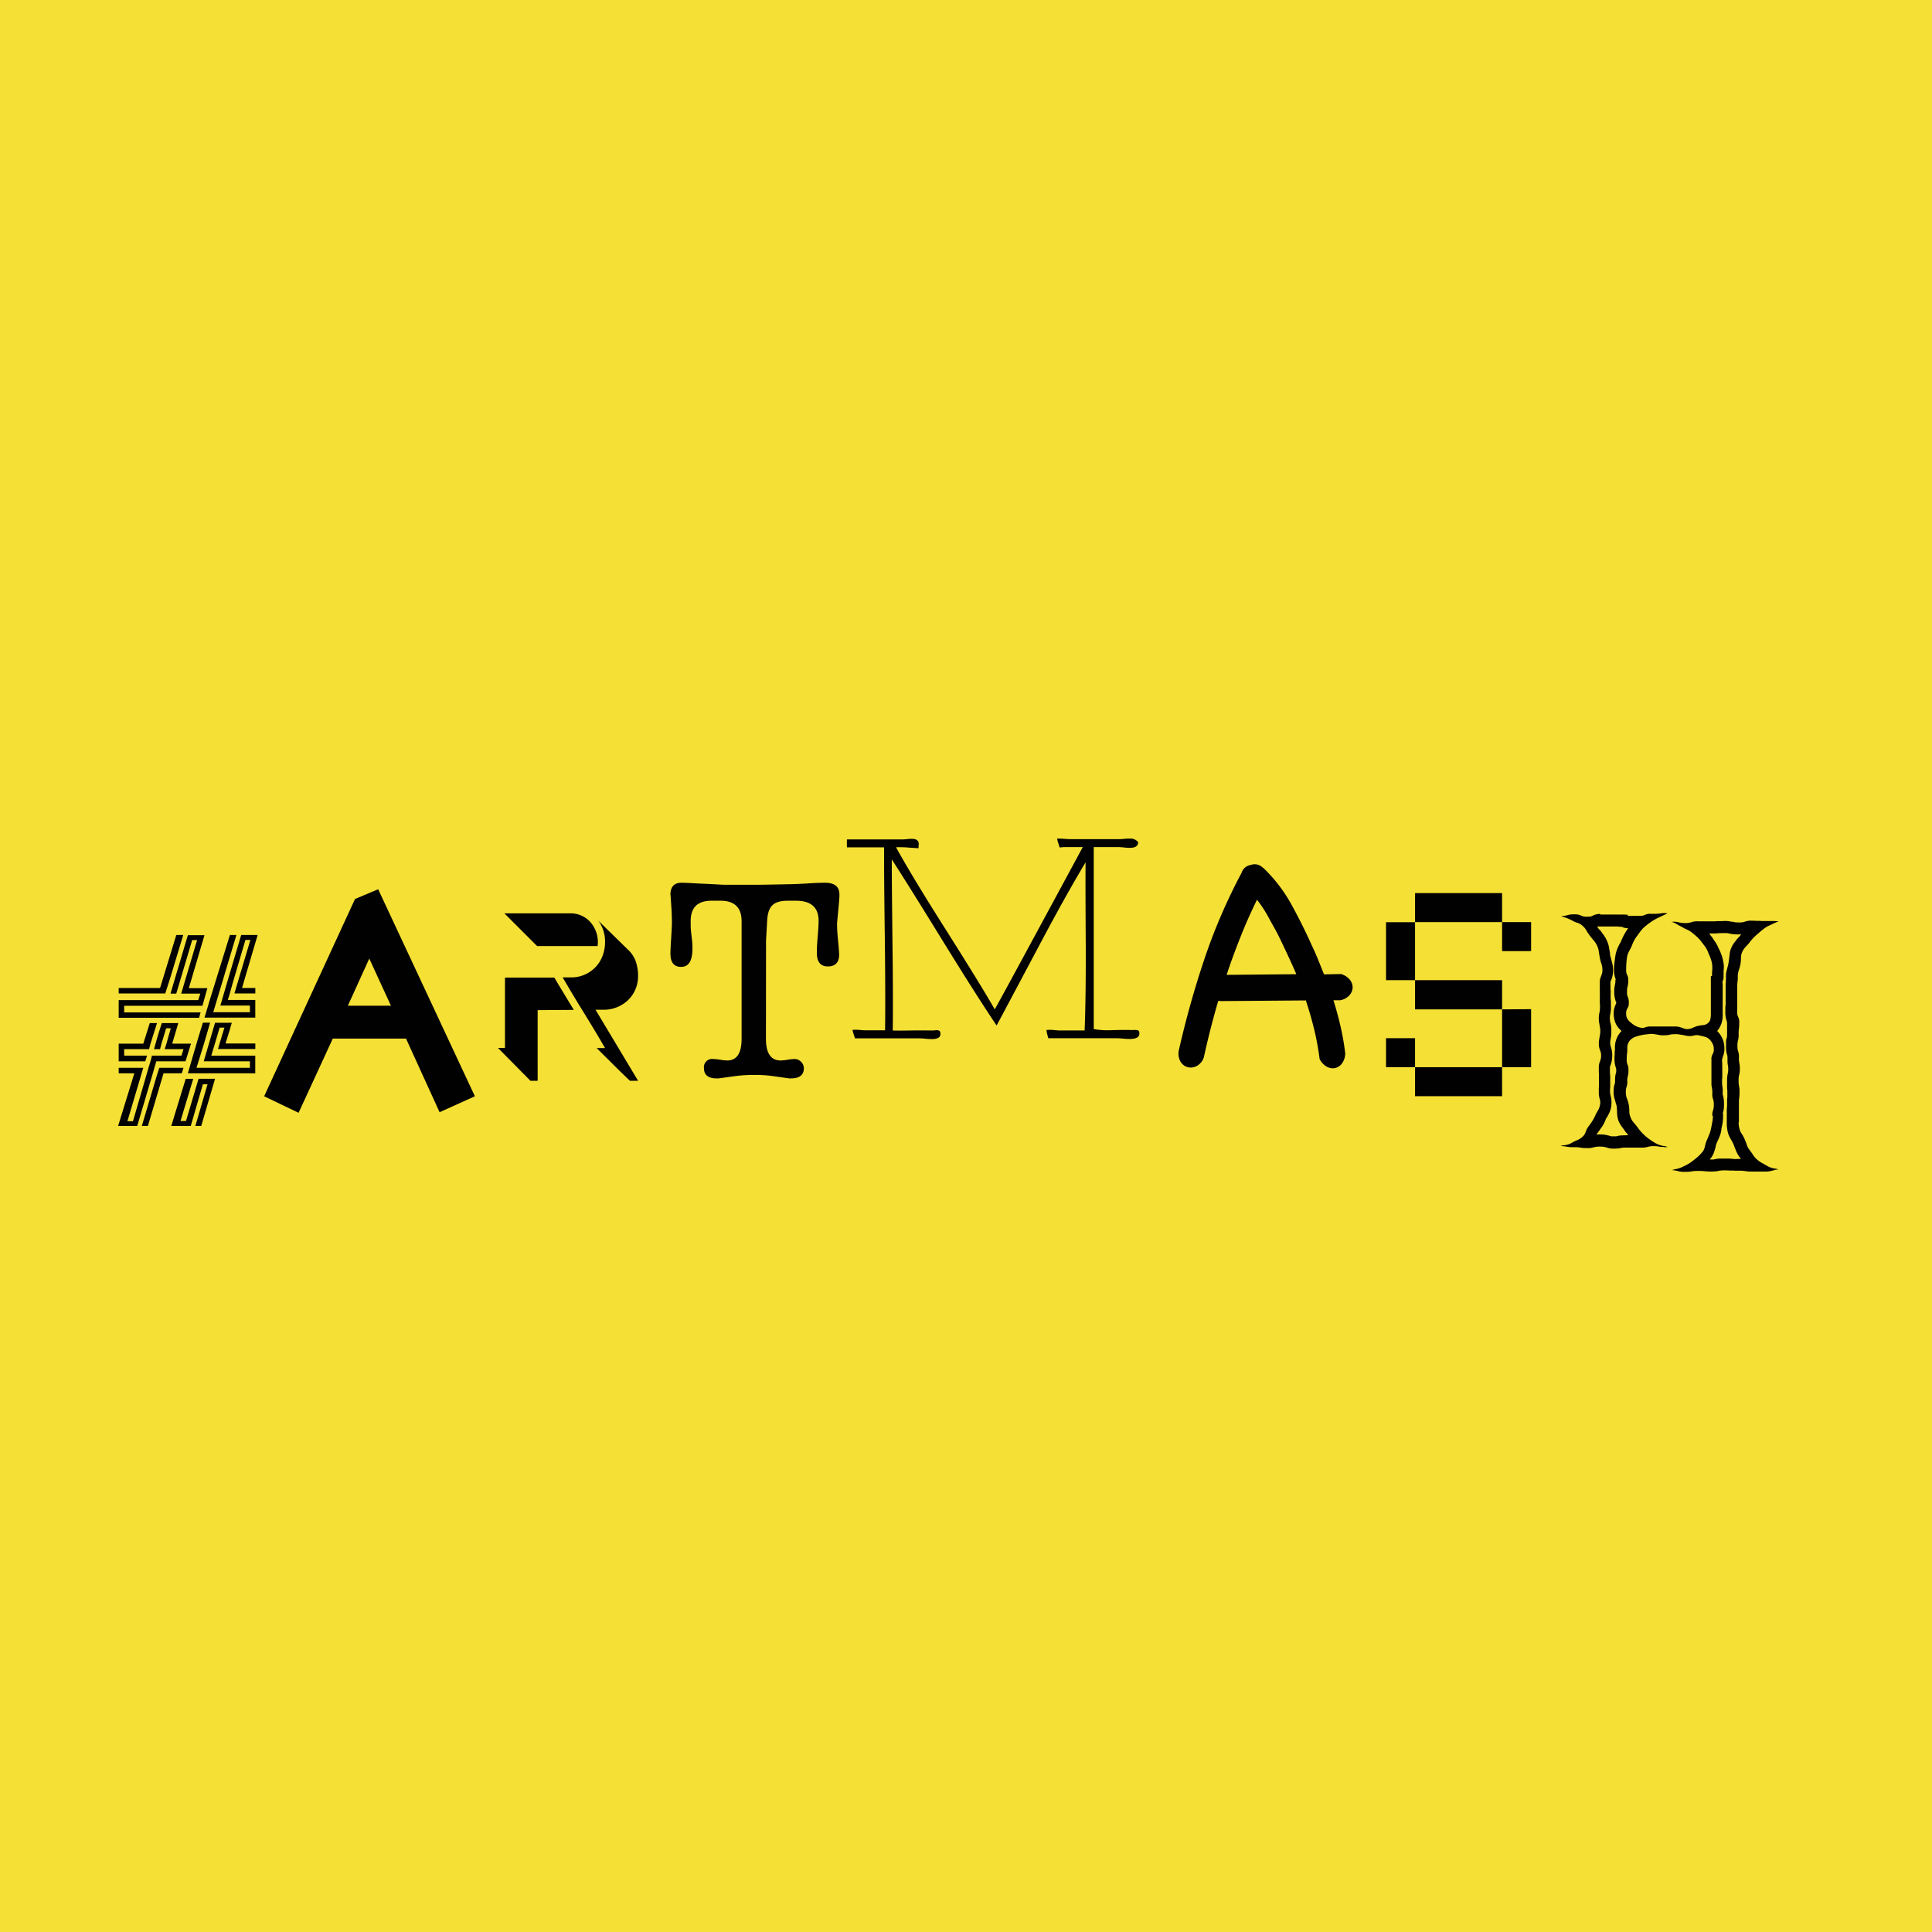 <svg id="Camada_1" data-name="Camada 1" xmlns="http://www.w3.org/2000/svg" viewBox="0 0 595.28 595.28"><defs><style>.cls-1{fill:#f5e035;}.cls-2{fill:#010101;}</style></defs><title>SVG_corretos_site</title><rect class="cls-1" width="595.28" height="595.28"/><path class="cls-2" d="M47.62,328.83l-.53,1.88-4.81,16.22H36.39l5-16.22H36.57V329h7.58L43.26,332l-4,13.47h1.7l3.65-12.49L45.75,329l.63-2.05.44-1.69h9.1l.62-2h-5.8l.54-1.7,1.34-4.72H51.19l-1.43,4.72-.44,1.7H47.45l1.24-4.37,1.16-3.66h5.08l-1.87,6.33h5.8L57.16,327h-9Zm13.73-15.24H36.57v-5.44H61.09l.62-2H55.83l4.9-16.49H59.21l-4.9,16.49H52.53l5.35-18H63l-4.82,16.32h5.71l-1.52,5.43H38.26v2.05H61.8ZM50.92,306.1H36.57v-1.69H49.32l5-16.32h2.14l-4,13.19ZM44.77,327h-8.2v-5.44h7.58l2-6.33h2.23l-2,6.33-.45,1.7H38.26v2h7.05ZM56.54,329l-.54,1.7H50.39l-4.82,16.22H43.7l4.37-14.71,1-3.21Zm4.64,3.39h5.08L62,346.93H60.19l3.75-12.84H62.51l-3.74,12.84h-6l4.45-14.53h2.32l-3.92,13h1.69ZM71,316.62l-1.51,4.9h9.18v1.7H67.15l2-6.6H67.68l-2.58,8.65H78.65v5.44H57.88l2.94-10.08,1.69-5.53h2.23l-1.87,6.42L60.55,329H77V327H62.78l3.48-11.86h5.17L71,316.53Zm8.38-28.53-4.81,16.32h4.1v1.69H72.23l1-3.39,3.92-13.1H75.62l-4,13.55-.81,2.94-.62,2h8.47v5.44H63l.53-1.7.72-2.4.09-.36,6.5-21h2l-7.13,23.8H77v-2.05h-9.1l2.68-9.18,3.74-12.57Z"/><path class="cls-2" d="M146.32,337.78l-10.88,4.91L125.1,320H102.54L92,342.87l-10.61-5.09,28-60.79,7.13-3Zm-32.54-42.43-6.6,14.53h13.28Z"/><path class="cls-2" d="M155.59,301.21c2,0,3.49,0,4.59,0s2.11,0,3,0h7.62q1.51,2.56,3,5l3,4.95-11.14.08V333h-2.23L153.45,322.9h2.14Zm9.89-9.72-10.07-10.07h20.06a8.11,8.11,0,0,1,6.37,2.63,9.3,9.3,0,0,1,2.37,6.46,3.29,3.29,0,0,1-.05.54,2.55,2.55,0,0,0,0,.44Zm31.12,9.18a10.55,10.55,0,0,1-.81,4.15,9.77,9.77,0,0,1-2.25,3.3,10.8,10.8,0,0,1-7.55,3h-2.5L196.6,333h-2.52q-2.61-2.49-5.13-5t-5.1-5.07h2.58q-3.19-5.5-6.53-10.89c-2.22-3.58-4.4-7.22-6.53-10.89h2.57a10.25,10.25,0,0,0,4.23-.85,10.53,10.53,0,0,0,3.33-2.33,10.16,10.16,0,0,0,2.18-3.5,12.07,12.07,0,0,0,.75-4.25,10.88,10.88,0,0,0-2.07-6.54l9.11,8.91a9.07,9.07,0,0,1,2.46,3.75A14.11,14.11,0,0,1,196.6,300.67Z"/><path class="cls-2" d="M236,320.06q0,6.69,4.55,6.69a15.33,15.33,0,0,0,2.14-.23,16.46,16.46,0,0,1,2.14-.22,2.9,2.9,0,0,1,2.85,2.85q0,3.12-4,3.12h-.54a3.58,3.58,0,0,0-.62-.09l-4.37-.62a39.48,39.48,0,0,0-5.61-.36,44,44,0,0,0-6,.36l-4.46.62a2.64,2.64,0,0,0-.62.09h-.62q-3.93,0-3.93-3.12a2.52,2.52,0,0,1,2.86-2.85,16.62,16.62,0,0,1,2.14.22,15.19,15.19,0,0,0,2.14.23q4.45,0,4.45-6.69v-36.2q0-6.33-6.5-6.33h-2.77q-6.42,0-6.42,6.24c0,1.49,0,2.5.09,3l.36,3.29a21.32,21.32,0,0,1,.09,2.23q0,5.63-3.48,5.62-3.3,0-3.3-4.1c0-.77.06-2.11.18-4,.18-2.86.27-4.67.27-5.44,0-1.49-.05-3-.15-4.64-.2-3.15-.3-4.48-.3-4,0-2.5,1.13-3.74,3.38-3.74q1.24,0,5.79.26c.29,0,2.73.12,7.3.36h10.14c1.19,0,4.36-.05,9.53-.16,1.12,0,3.05-.07,5.78-.23,2.43-.16,4.33-.23,5.7-.23,3,0,4.45,1.21,4.45,3.65v.18c0,.59-.08,1.69-.23,3.3s-.31,3.33-.49,5.17v1c0,.89.09,2.29.27,4.19.24,2.5.36,4,.36,4.64q0,3.64-3.48,3.65t-3.39-4.48c0-1.07.09-2.67.27-4.79s.27-3.71.27-4.79q0-6.18-7-6.18h-2.5q-3.3,0-4.73,1.39t-1.6,4.59l-.36,6.24Z"/><path class="cls-2" d="M283,261.35l-2.7-.17a35.49,35.49,0,0,0-4.22-.13q4.88,8.88,15,24.86Q302.15,303.4,306.5,311q1.74-3,27.12-50h-2.57c-1.25,0-2.22,0-2.92,0q-.35,0-1.35.09h-.3c-.12-.35-.23-.73-.35-1.14a10.63,10.63,0,0,1-.43-1.56c.75,0,1.56,0,2.43.08s1.54.09,1.83.09h14.63c.32,0,.88,0,1.7-.09s1.36-.08,1.74-.08a3,3,0,0,1,2.65,1.09q0,1.65-2.22,1.74a12.52,12.52,0,0,1-2-.09c-1-.09-1.62-.13-1.91-.13H337v56.07a24,24,0,0,0,5.27.35q4.83-.14,6-.05l.78,0a3.65,3.65,0,0,1,1,0c.72,0,1.06.36,1,1q.09,1.65-2.61,1.74a16.9,16.9,0,0,1-2.31-.09c-1.1-.09-1.8-.13-2.09-.13H323a2.87,2.87,0,0,1-.09-.35l-.08-.26c-.06-.2-.13-.48-.22-.83-.15-.87-.22-1.23-.22-1.08a11.52,11.52,0,0,1,2.31,0c.9.09,1.52.13,1.87.13h7.62q.39-9.66.35-25.72-.13-21.37-.05-26.08-5.52,9.13-13.8,24.68-12.62,23.77-13.62,25.6-6.11-9.11-16.24-25.51-11.36-18.45-16.06-25.68,0,6.66.22,26.29.21,16.37.08,26.42c1.11.06,3,.05,5.75,0s4.74,0,6.14,0l.78,0a7.08,7.08,0,0,1,1-.09c.72.06,1.06.41,1,1,.14,1.07-.61,1.65-2.26,1.74-.53,0-1.25,0-2.18-.09s-1.67-.13-2-.13H263.45a5.12,5.12,0,0,1-.18-.52c-.06-.2-.16-.51-.3-.92s-.22-.79-.31-1.17a15,15,0,0,1,2,0c.84.09,1.39.13,1.66.13h6.39q.13-10.32-.08-28.25-.27-19.76-.22-28.12l-11.45,0a24.26,24.26,0,0,1,0-2.44l17.2,0q.25,0,1.35-.09a8.51,8.51,0,0,1,1.57-.08c1.24,0,1.9.49,2,1.39Z"/><path class="cls-2" d="M414.49,324.6a5.43,5.43,0,0,1-1,3.06,3.57,3.57,0,0,1-2.17,1.43,3.8,3.8,0,0,1-2.56-.45,5.52,5.52,0,0,1-2.17-2.36,83.08,83.08,0,0,0-1.67-9.11q-1.1-4.49-2.56-8.92l-26.11.2a2.47,2.47,0,0,1-.44-.05,2.58,2.58,0,0,0-.45,0q-2.46,8.37-4.43,17.34a4.64,4.64,0,0,1-2.26,2.75,3.9,3.9,0,0,1-2.81.3,3.76,3.76,0,0,1-2.17-1.77,4.93,4.93,0,0,1-.44-3.55,289.22,289.22,0,0,1,7.83-27.93,176.74,176.74,0,0,1,11.48-26.64,3.43,3.43,0,0,1,2.75-2.37,3.55,3.55,0,0,1,2.07-.15,3.59,3.59,0,0,1,1.68.94c.06,0,.1,0,.1.05s0,.05.09.05a46.88,46.88,0,0,1,8.58,11.13q3.43,6.21,6.3,12.61,1.08,2.26,2,4.53t1.82,4.53l5.22-.1a5.34,5.34,0,0,1,2.76,1.78,3.75,3.75,0,0,1,.84,2.41,3.82,3.82,0,0,1-1,2.36,5,5,0,0,1-2.85,1.53h-2.07c.85,2.7,1.59,5.4,2.21,8.13A76.46,76.46,0,0,1,414.49,324.6ZM387.3,277.22c-1.83,3.74-3.53,7.55-5.07,11.43s-3,7.78-4.28,11.72l21.47-.2c-.85-2-1.72-3.9-2.61-5.81s-1.79-3.81-2.71-5.71-2.1-3.84-3.15-5.82A38.79,38.79,0,0,0,387.3,277.22Z"/><path class="cls-2" d="M436,302h-8.94V284.15H436Zm-8.94,26.82v-8.94H436v8.94Zm35.76-53.64v8.94H436v-8.94Zm0,26.82V311H436V302Zm0,35.76H436v-8.94h26.82Zm8.94-53.64v8.94h-8.94v-8.94Zm0,26.82v17.88h-8.94V311Z"/><path class="cls-2" d="M541.34,357.23a8,8,0,0,0,1.65,1.16c.56.3,1.08.6,1.56.89a7.3,7.3,0,0,0,2.18.76,4.59,4.59,0,0,1,1.29.31,4,4,0,0,0-1.2.14,7.94,7.94,0,0,1-.8.22l-.85.18a6.67,6.67,0,0,1-1.25.09h-4.1a10,10,0,0,1-2.05-.14,10.93,10.93,0,0,0-2-.13c-.53,0-1,0-1.25,0a8,8,0,0,0-.8-.05,8.83,8.83,0,0,1-.89,0c-.3,0-.71-.05-1.25-.05s-1,0-1.29.05a6.76,6.76,0,0,0-.89.13,7.21,7.21,0,0,1-.85.13c-.3,0-.71.05-1.25.05a15,15,0,0,1-2-.09,14.9,14.9,0,0,0-2.05-.09,11,11,0,0,0-2,.13,10,10,0,0,1-2.05.14,7.61,7.61,0,0,1-2-.18,12.18,12.18,0,0,0-2-.36,7.46,7.46,0,0,1,1.38-.35,8.81,8.81,0,0,0,2.19-.81,13.53,13.53,0,0,0,3.2-2,15.17,15.17,0,0,0,1.43-1.2,13.44,13.44,0,0,0,1.34-1.47,5,5,0,0,0,.62-1.65,8.6,8.6,0,0,1,.63-1.92c.23-.53.47-1.1.71-1.69a9.78,9.78,0,0,0,.53-1.87l.36-1.83a10.16,10.16,0,0,0,.18-1.92h-.18a4.28,4.28,0,0,1,.22-1.69,4.57,4.57,0,0,0,.23-1.78,4.26,4.26,0,0,0-.23-1.7,4.25,4.25,0,0,1-.22-1.69,7.65,7.65,0,0,0-.13-1.79,6.77,6.77,0,0,1-.14-1.69c0-.89,0-1.48,0-1.78s0-.86,0-1.7,0-1.39,0-1.69,0-.89,0-1.78a2.87,2.87,0,0,1,.36-1.7,2.81,2.81,0,0,0,.36-1.69,3.4,3.4,0,0,0-.49-1.78,5,5,0,0,0-1-1.25,3.52,3.52,0,0,0-1.34-.67c-.53-.15-1.1-.28-1.69-.4a2.64,2.64,0,0,0-.62-.09,4.58,4.58,0,0,0-.9.09,3.55,3.55,0,0,1-1.15.18h-.45A5.23,5.23,0,0,1,519,319c-.27-.06-.53-.11-.76-.14s-.51-.07-.81-.13a5.94,5.94,0,0,0-1.15-.09,10.45,10.45,0,0,0-1.12.05,5.73,5.73,0,0,0-.76.13,5.35,5.35,0,0,1-.8.13c-.3,0-.68.05-1.16.05a5.36,5.36,0,0,1-1.11-.09c-.27-.06-.52-.1-.76-.14s-.51-.07-.8-.13a6.13,6.13,0,0,0-1.16-.09l-1.56.18a11,11,0,0,0-1.56.27,12.78,12.78,0,0,0-1.56.44,4,4,0,0,0-1.29.72A3.38,3.38,0,0,0,501.4,323a10.18,10.18,0,0,1-.09,1.69,10.41,10.41,0,0,0-.09,1.7,3.61,3.61,0,0,0,.27,1.69,3.64,3.64,0,0,1,.26,1.69,5.68,5.68,0,0,1-.17,1.7,5.24,5.24,0,0,0-.18,1.69,4.51,4.51,0,0,1-.22,1.7,4.2,4.2,0,0,0-.23,1.69,5.18,5.18,0,0,0,.36,2,10.27,10.27,0,0,1,.53,1.78,10.94,10.94,0,0,1,.18,2,4.55,4.55,0,0,0,.36,1.87,5,5,0,0,0,1,1.69c.41.48.8.95,1.16,1.43a14,14,0,0,0,1.25,1.56c.41.44.86.87,1.33,1.29a20.62,20.62,0,0,0,3.12,2.14,7.35,7.35,0,0,0,2.19.76,6.55,6.55,0,0,1,1.38.31,5.55,5.55,0,0,1-.89.09.8.8,0,0,1-.36-.09,6.48,6.48,0,0,1-.8,0c-.24,0-.51-.08-.8-.14a6.75,6.75,0,0,0-1.25-.09,6.07,6.07,0,0,0-2.05.23,6.48,6.48,0,0,1-2.05.22h-4.1c-.54,0-1,0-1.3,0a7.23,7.23,0,0,0-.89.14,7,7,0,0,1-.84.13c-.3,0-.72.05-1.25.05a7.66,7.66,0,0,1-1.25-.09,7,7,0,0,1-.85-.23,6.87,6.87,0,0,0-.84-.22,6.75,6.75,0,0,0-1.25-.09,6.44,6.44,0,0,0-2,.22,6.11,6.11,0,0,1-2.05.23,9.81,9.81,0,0,1-2.05-.14,10.23,10.23,0,0,0-2.06-.13,10.8,10.8,0,0,1-2-.13,13.31,13.31,0,0,0-2.06-.23,4.92,4.92,0,0,1,1.34-.26,6.39,6.39,0,0,0,2.14-.72,10.07,10.07,0,0,1,1.61-.8,5.85,5.85,0,0,0,1.69-1.07,3.53,3.53,0,0,0,1-1.56,5.64,5.64,0,0,1,.93-1.74c.36-.47.7-.95,1-1.42a12,12,0,0,0,.93-1.7,13.78,13.78,0,0,1,.85-1.6,5.14,5.14,0,0,0,.67-1.79,2.82,2.82,0,0,0,.09-.71,4.21,4.21,0,0,0-.18-1.16,6.73,6.73,0,0,1-.27-2v-1.16a5.65,5.65,0,0,1,.05-.71c0-.24,0-.51,0-.8v-2.23c0-.24,0-.48,0-.72a6.22,6.22,0,0,1-.05-.8V329a5.36,5.36,0,0,1,.09-1.11,5.62,5.62,0,0,1,.22-.76c.09-.24.18-.49.27-.76a4.85,4.85,0,0,0,0-2.23c-.09-.26-.18-.52-.27-.75a5.62,5.62,0,0,1-.22-.76,7,7,0,0,1,0-2.23c.06-.27.1-.52.13-.76s.08-.5.14-.8a6.06,6.06,0,0,0,.09-1.16,5.3,5.3,0,0,0-.09-1.11c-.06-.27-.11-.52-.14-.76s-.07-.49-.13-.76a5.36,5.36,0,0,1-.09-1.11,10.45,10.45,0,0,1,.05-1.12,4.46,4.46,0,0,1,.13-.76,5.57,5.57,0,0,0,.13-.75,10.45,10.45,0,0,0,.05-1.12,10.24,10.24,0,0,0-.05-1.11,6.8,6.8,0,0,1,0-.76,8,8,0,0,0,0-.8c0-.3,0-.69,0-1.16v-1.16c0-.24,0-.48,0-.71a5,5,0,0,1,0-.81v-1.07a4,4,0,0,1,.13-1.11c.09-.27.18-.52.27-.76s.18-.49.27-.76a3.62,3.62,0,0,0,.13-1.11,6,6,0,0,0-.31-1.92,14.64,14.64,0,0,1-.49-1.83c-.12-.65-.22-1.29-.31-1.91a6.38,6.38,0,0,0-.49-1.74,7.07,7.07,0,0,0-1.07-1.69c-.42-.48-.8-.95-1.16-1.43a12.47,12.47,0,0,1-1.07-1.61,5.24,5.24,0,0,0-1.16-1.42,4.31,4.31,0,0,0-1.69-1,6.57,6.57,0,0,1-1.61-.72,16.07,16.07,0,0,0-2.09-.89c-.57-.18-1-.32-1.3-.44a7.32,7.32,0,0,0,2.06-.32,6.36,6.36,0,0,1,2-.22,4,4,0,0,1,2.06.36,4,4,0,0,0,2.05.35,4.46,4.46,0,0,0,1.24-.13L491,282a7.55,7.55,0,0,1,.8-.26,4.48,4.48,0,0,1,1.25-.14v.18h4.19c.53,0,1,0,1.25,0a6.55,6.55,0,0,0,.89,0c.23,0,.52,0,.84,0s.76.05,1.3.05v.36h3.56a3.43,3.43,0,0,0,1.79-.32,3.5,3.5,0,0,1,1.78-.31c.65,0,1.17,0,1.56,0l1.07-.09c.32,0,.67-.08,1-.14h.36a8.17,8.17,0,0,1,1.16.09c-.24.12-.68.33-1.34.63s-1.39.65-2.23,1.07a20.62,20.62,0,0,0-3.12,2.14,7.54,7.54,0,0,0-1.29,1.24c-.39.48-.79,1-1.2,1.61a10.52,10.52,0,0,0-1.79,3.21c-.23.53-.52,1.1-.84,1.69a6.13,6.13,0,0,0-.67,1.88,25.48,25.48,0,0,0-.27,3.83,3.15,3.15,0,0,0,.31,1.69,3.17,3.17,0,0,1,.32,1.7,6,6,0,0,1-.18,1.78,5.24,5.24,0,0,0-.18,1.69,3.63,3.63,0,0,0,.27,1.7,3.78,3.78,0,0,1,.26,1.69,2.57,2.57,0,0,1-.4,1.69,2.88,2.88,0,0,0-.4,1.79,2.71,2.71,0,0,0,.49,1.65,4.91,4.91,0,0,0,1.12,1.11,5.85,5.85,0,0,0,2.85,1.43,1.64,1.64,0,0,0,.53.09,2.75,2.75,0,0,0,1.07-.27,4.27,4.27,0,0,1,1.16-.18h8a4,4,0,0,1,1.15.14c.3.08.57.17.81.26l.76.27a3.57,3.57,0,0,0,1.11.13,4.69,4.69,0,0,0,1.56-.44,7.74,7.74,0,0,1,1.47-.54c.59-.12,1.16-.2,1.7-.26a2.42,2.42,0,0,0,1.33-.54,2,2,0,0,0,.8-1.16,7,7,0,0,0,.18-1.69v-8.92a6.58,6.58,0,0,0,0-.8,6.35,6.35,0,0,1,0-.8v-1.16h.36c0-.65,0-1.31.09-2v-.63a8.62,8.62,0,0,0-.09-1.24,9.69,9.69,0,0,0-.54-1.88c-.23-.59-.47-1.16-.71-1.69a6.88,6.88,0,0,0-.93-1.74c-.39-.5-.76-1-1.12-1.47a12.89,12.89,0,0,0-1.29-1.43c-.45-.41-.91-.8-1.38-1.16a6.35,6.35,0,0,0-1.65-1.07,9.51,9.51,0,0,1-1.56-.8,23.23,23.23,0,0,1-2-1.11A9.11,9.11,0,0,0,515,284c.53,0,.95,0,1.25,0a5.76,5.76,0,0,1,.8.14l.8.18a6.9,6.9,0,0,0,1.25.08,5.24,5.24,0,0,0,2.05-.26,5.19,5.19,0,0,1,2-.27h4.1c.54,0,1,0,1.25,0a8.85,8.85,0,0,1,.89-.05c.24,0,.52,0,.85,0s.76-.05,1.29-.05a6.67,6.67,0,0,1,1.25.09,7,7,0,0,0,.85.13c.26,0,.55.08.84.14a6.75,6.75,0,0,0,1.25.09,5.16,5.16,0,0,0,2-.27,5.19,5.19,0,0,1,2.05-.27c.54,0,.95,0,1.25.05a8.83,8.83,0,0,0,.89,0,8,8,0,0,1,.8.05c.3,0,.72,0,1.25,0h2c.36,0,1,0,2.05.09-.29.12-.74.31-1.33.58s-1.31.61-2.14,1a11.8,11.8,0,0,0-1.43,1c-.48.39-1,.82-1.52,1.29a14.85,14.85,0,0,0-2.49,2.59,13.9,13.9,0,0,1-1.21,1.38,5.82,5.82,0,0,0-1.11,1.65,4.29,4.29,0,0,0-.36,1.78,11.7,11.7,0,0,1-.17,2,13.3,13.3,0,0,1-.5,1.79,5.82,5.82,0,0,0-.31,1.87,11,11,0,0,1-.09,1.78,11.17,11.17,0,0,0-.09,1.79v3.65c0,.89,0,1.49,0,1.78s0,.89,0,1.79a3.41,3.41,0,0,0,.31,1.78,3.41,3.41,0,0,1,.31,1.78,11.26,11.26,0,0,1-.09,1.79,11,11,0,0,0-.09,1.78,5.62,5.62,0,0,1-.18,1.78,5.66,5.66,0,0,0-.18,1.78,4.26,4.26,0,0,0,.23,1.7,4.62,4.62,0,0,1,.22,1.78,7.65,7.65,0,0,0,.13,1.79,7.32,7.32,0,0,1,.14,1.78,5.66,5.66,0,0,1-.18,1.78,5.66,5.66,0,0,0-.18,1.78,8.2,8.2,0,0,0,.13,1.79,7.32,7.32,0,0,1,.14,1.78,11,11,0,0,1-.09,1.78,11.17,11.17,0,0,0-.09,1.79c0,.89,0,1.48,0,1.78s0,.89,0,1.78v2a.8.8,0,0,0-.09.36,6.21,6.21,0,0,0,.18,1.52,4.86,4.86,0,0,0,.71,1.78,10.75,10.75,0,0,1,.9,1.6,19.31,19.31,0,0,1,.71,1.83,5.13,5.13,0,0,0,.8,1.56c.42.54.8,1.07,1.16,1.61A5.31,5.31,0,0,0,541.34,357.23Zm-43.51-55.45q-.18-.54-.36-1.2a7,7,0,0,1-.17-1.74,17.07,17.07,0,0,1,.13-2.14c.09-.71.19-1.49.31-2.32a8.66,8.66,0,0,1,.54-1.92c.23-.56.47-1.08.71-1.56a3.52,3.52,0,0,0,.27-.44l.18-.36a19.27,19.27,0,0,1,2.23-4.1h-.18a4.07,4.07,0,0,1-1.79-.44h-.62a4.16,4.16,0,0,0-.8-.09h-6l-.17.09a2.38,2.38,0,0,1,.44.62l.31.31.32.31q.44.63,1,1.38a8.34,8.34,0,0,1,1,1.83,7.46,7.46,0,0,1,.58,1.88c.08.59.19,1.15.31,1.69a2.49,2.49,0,0,0,0,.49,2.08,2.08,0,0,1,.05.4,6.5,6.5,0,0,1,.26.89c.12.48.26,1,.41,1.56a8,8,0,0,1,.22,1.92,8.28,8.28,0,0,1-.22,2.05,13.14,13.14,0,0,1-.41,1.25.82.82,0,0,0-.17.44,8.43,8.43,0,0,0,0,1,4.73,4.73,0,0,1,0,.67c0,.29,0,.59.05.89s0,.68,0,1.16v1.6a4.56,4.56,0,0,1,.09.89v1.34a9.38,9.38,0,0,1-.26,2.59,2.54,2.54,0,0,1-.05.49,3.76,3.76,0,0,0,0,.67,4.24,4.24,0,0,0,.09,1,11.26,11.26,0,0,1,.26,1.2,10.72,10.72,0,0,1,.09,1.56,12.38,12.38,0,0,1-.09,1.69c-.06.42-.12.78-.18,1.07a5.6,5.6,0,0,0-.08,1.07,3.19,3.19,0,0,0,.08.63c.12.41.24.86.36,1.33a7.48,7.48,0,0,1,.18,1.79,8.28,8.28,0,0,1-.22,2c-.15.53-.29,1-.4,1.25a1.37,1.37,0,0,0-.09.44v1.7a14.7,14.7,0,0,1,.09,2.14v2.05a5.78,5.78,0,0,1-.05.71,8.55,8.55,0,0,0,0,1,5.36,5.36,0,0,0,.17,1.07,11.43,11.43,0,0,1,.27,1.52v.62a8.76,8.76,0,0,1-.09,1.25,7.12,7.12,0,0,1-.58,1.91,14.17,14.17,0,0,1-.84,1.56.81.81,0,0,0-.23.36,1.74,1.74,0,0,1-.13.36,9.66,9.66,0,0,1-1.07,2.05c-.42.59-.8,1.13-1.16,1.6l-.18.27a1.05,1.05,0,0,0-.26.54,3,3,0,0,1,.89-.09,9.9,9.9,0,0,1,1.78.13c.48.09.92.19,1.34.31l.44.14a3.08,3.08,0,0,0,.63,0,6.33,6.33,0,0,0,.89,0c.18,0,.38-.08.62-.14a9,9,0,0,1,1.07-.13c.42,0,1-.05,1.7-.05h.35a1.58,1.58,0,0,0-.26-.35,3.29,3.29,0,0,0-.54-.63,18,18,0,0,0-1.07-1.51,9.32,9.32,0,0,1-1.07-1.79,7.11,7.11,0,0,1-.44-1.87c-.06-.59-.09-1.13-.09-1.6a3.83,3.83,0,0,0-.05-.63,3.15,3.15,0,0,1,0-.53,1.57,1.57,0,0,1-.14-.4,1.57,1.57,0,0,0-.13-.4c-.12-.48-.27-1-.45-1.61a7.1,7.1,0,0,1-.26-2,10.72,10.72,0,0,1,.09-1.56,4.19,4.19,0,0,1,.26-1,2.61,2.61,0,0,0,.09-.8c0-.59,0-1.07.05-1.42a3.28,3.28,0,0,1,.22-1,4.27,4.27,0,0,0,.09-1,2.64,2.64,0,0,0-.09-.62,10.8,10.8,0,0,1-.31-1.16,7.71,7.71,0,0,1-.14-1.6c0-.54,0-.95.05-1.25a8.83,8.83,0,0,0,0-.89,5.92,5.92,0,0,0,.09-1.25,7.15,7.15,0,0,1,2.05-5.26,6.27,6.27,0,0,1-2-2.77,8.19,8.19,0,0,1-.44-2.4,6.94,6.94,0,0,1,.22-1.92,8.14,8.14,0,0,1,.49-1.29q0-.18.09-.18v-.09a.91.91,0,0,0-.18-.53,10.1,10.1,0,0,1-.31-1.21,8.38,8.38,0,0,1-.14-1.65,9.94,9.94,0,0,1,.09-1.47q.09-.57.18-1a4.24,4.24,0,0,0,.09-1v-.18A.37.37,0,0,0,497.83,301.78Zm38.6,55.28a1.5,1.5,0,0,1-.22-.27,1.21,1.21,0,0,0-.22-.27,8.55,8.55,0,0,1-1-1.74q-.36-.84-.63-1.56l-.17-.49c-.06-.15-.12-.28-.18-.4l-.18-.36-.18-.35c-.3-.48-.58-1-.85-1.52a6.89,6.89,0,0,1-.58-2,9.94,9.94,0,0,1-.17-1.78v-4.64a9.55,9.55,0,0,0,.09-1.6V339a4.4,4.4,0,0,1,.08-.89v-1.52a6.94,6.94,0,0,0-.08-1.25c0-.29,0-.61,0-.93s0-.79,0-1.39a10.05,10.05,0,0,1,.26-2.49,4.76,4.76,0,0,0,.09-1.07,5.26,5.26,0,0,0-.09-1.16,8.88,8.88,0,0,1-.13-.94c0-.32,0-.81,0-1.47a3.91,3.91,0,0,0-.09-.8,4.63,4.63,0,0,1-.27-1.07,11.7,11.7,0,0,1-.09-1.61c0-.65,0-1.17,0-1.56a4.66,4.66,0,0,1,.23-1.11,3.7,3.7,0,0,0,.09-.89c0-.54,0-.95,0-1.25s0-.56,0-.8v-1.52a2.31,2.31,0,0,0-.09-.62,8.19,8.19,0,0,1-.45-2.94v-1.25a4.48,4.48,0,0,1,.09-.89v-5.08a14,14,0,0,1,.09-2.06,3.87,3.87,0,0,1,0-.62,5.87,5.87,0,0,0,0-.89,7.17,7.17,0,0,1,.22-1.83c.15-.56.28-1.08.4-1.56a5.19,5.19,0,0,0,.18-.89,1.7,1.7,0,0,0,.09-.54,2.64,2.64,0,0,1,.09-.62q.09-.7.18-1.56a6.18,6.18,0,0,1,.44-1.74,8.39,8.39,0,0,1,1.07-1.87c.42-.53.77-1,1.07-1.34l.63-.62a1.87,1.87,0,0,1,.35-.54,3.08,3.08,0,0,1-.89.09,12.38,12.38,0,0,1-1.69-.09c-.42-.06-.78-.11-1.07-.17l-.63-.14a5.26,5.26,0,0,0-.8,0,8.24,8.24,0,0,0-1,0,5.47,5.47,0,0,1-.76,0,5,5,0,0,1-1,.09h-2a1.68,1.68,0,0,0,.17.26,1,1,0,0,1,.18.27,2.56,2.56,0,0,0,.45.54c.3.47.64,1,1,1.51a9.46,9.46,0,0,1,1,1.87l.27.54c.23.47.47,1,.71,1.69a11.35,11.35,0,0,1,.54,2.14,6.35,6.35,0,0,1,.17,1.43v.27c-.06.59-.09,1.13-.09,1.6a3.72,3.72,0,0,1,0,.62,3.27,3.27,0,0,0,0,.54,3.16,3.16,0,0,1-.36,1.6v.09a4.56,4.56,0,0,1,.09.89v7a8.83,8.83,0,0,0,0,.89c0,.3,0,.71,0,1.25a7.5,7.5,0,0,1-1.7,5.08,7.29,7.29,0,0,1,2.23,5.35,6,6,0,0,1-.22,1.78c-.15.48-.28.89-.4,1.25q0,.18-.09.18v.18a7.21,7.21,0,0,0,0,.93,4.13,4.13,0,0,1,.05.58,7.77,7.77,0,0,0,0,.8c0,.3,0,.69,0,1.16a11.61,11.61,0,0,1,0,1.16c0,.3,0,.57,0,.8a3.83,3.83,0,0,1-.05.63,6.33,6.33,0,0,0,0,.89,3.76,3.76,0,0,0,0,.67,2.46,2.46,0,0,1,.05.49,8.88,8.88,0,0,1,.13.94c0,.32,0,.78,0,1.38a1.36,1.36,0,0,0,0,.4l.13.4a10.73,10.73,0,0,1,.27,2.59,11.64,11.64,0,0,1-.09,1.6,5.24,5.24,0,0,1-.26,1.07V343a2.72,2.72,0,0,1,.08.71,14.15,14.15,0,0,1-.13,2c-.09.62-.19,1.17-.31,1.65a2.27,2.27,0,0,0-.09.71,9.26,9.26,0,0,1-.54,2.05c-.23.59-.47,1.13-.71,1.61a5.58,5.58,0,0,1-.27.62,4.66,4.66,0,0,0-.26,1.07c-.12.48-.29,1-.49,1.6a7.35,7.35,0,0,1-.94,1.79,1,1,0,0,0-.36.44h.18a7.38,7.38,0,0,0,.94,0c.21,0,.43-.08.67-.13a8.27,8.27,0,0,1,1.07-.14c.41,0,1,0,1.6,0s1.15,0,1.47,0,.64.05.94.05a4.89,4.89,0,0,0,.8.09Z"/></svg>